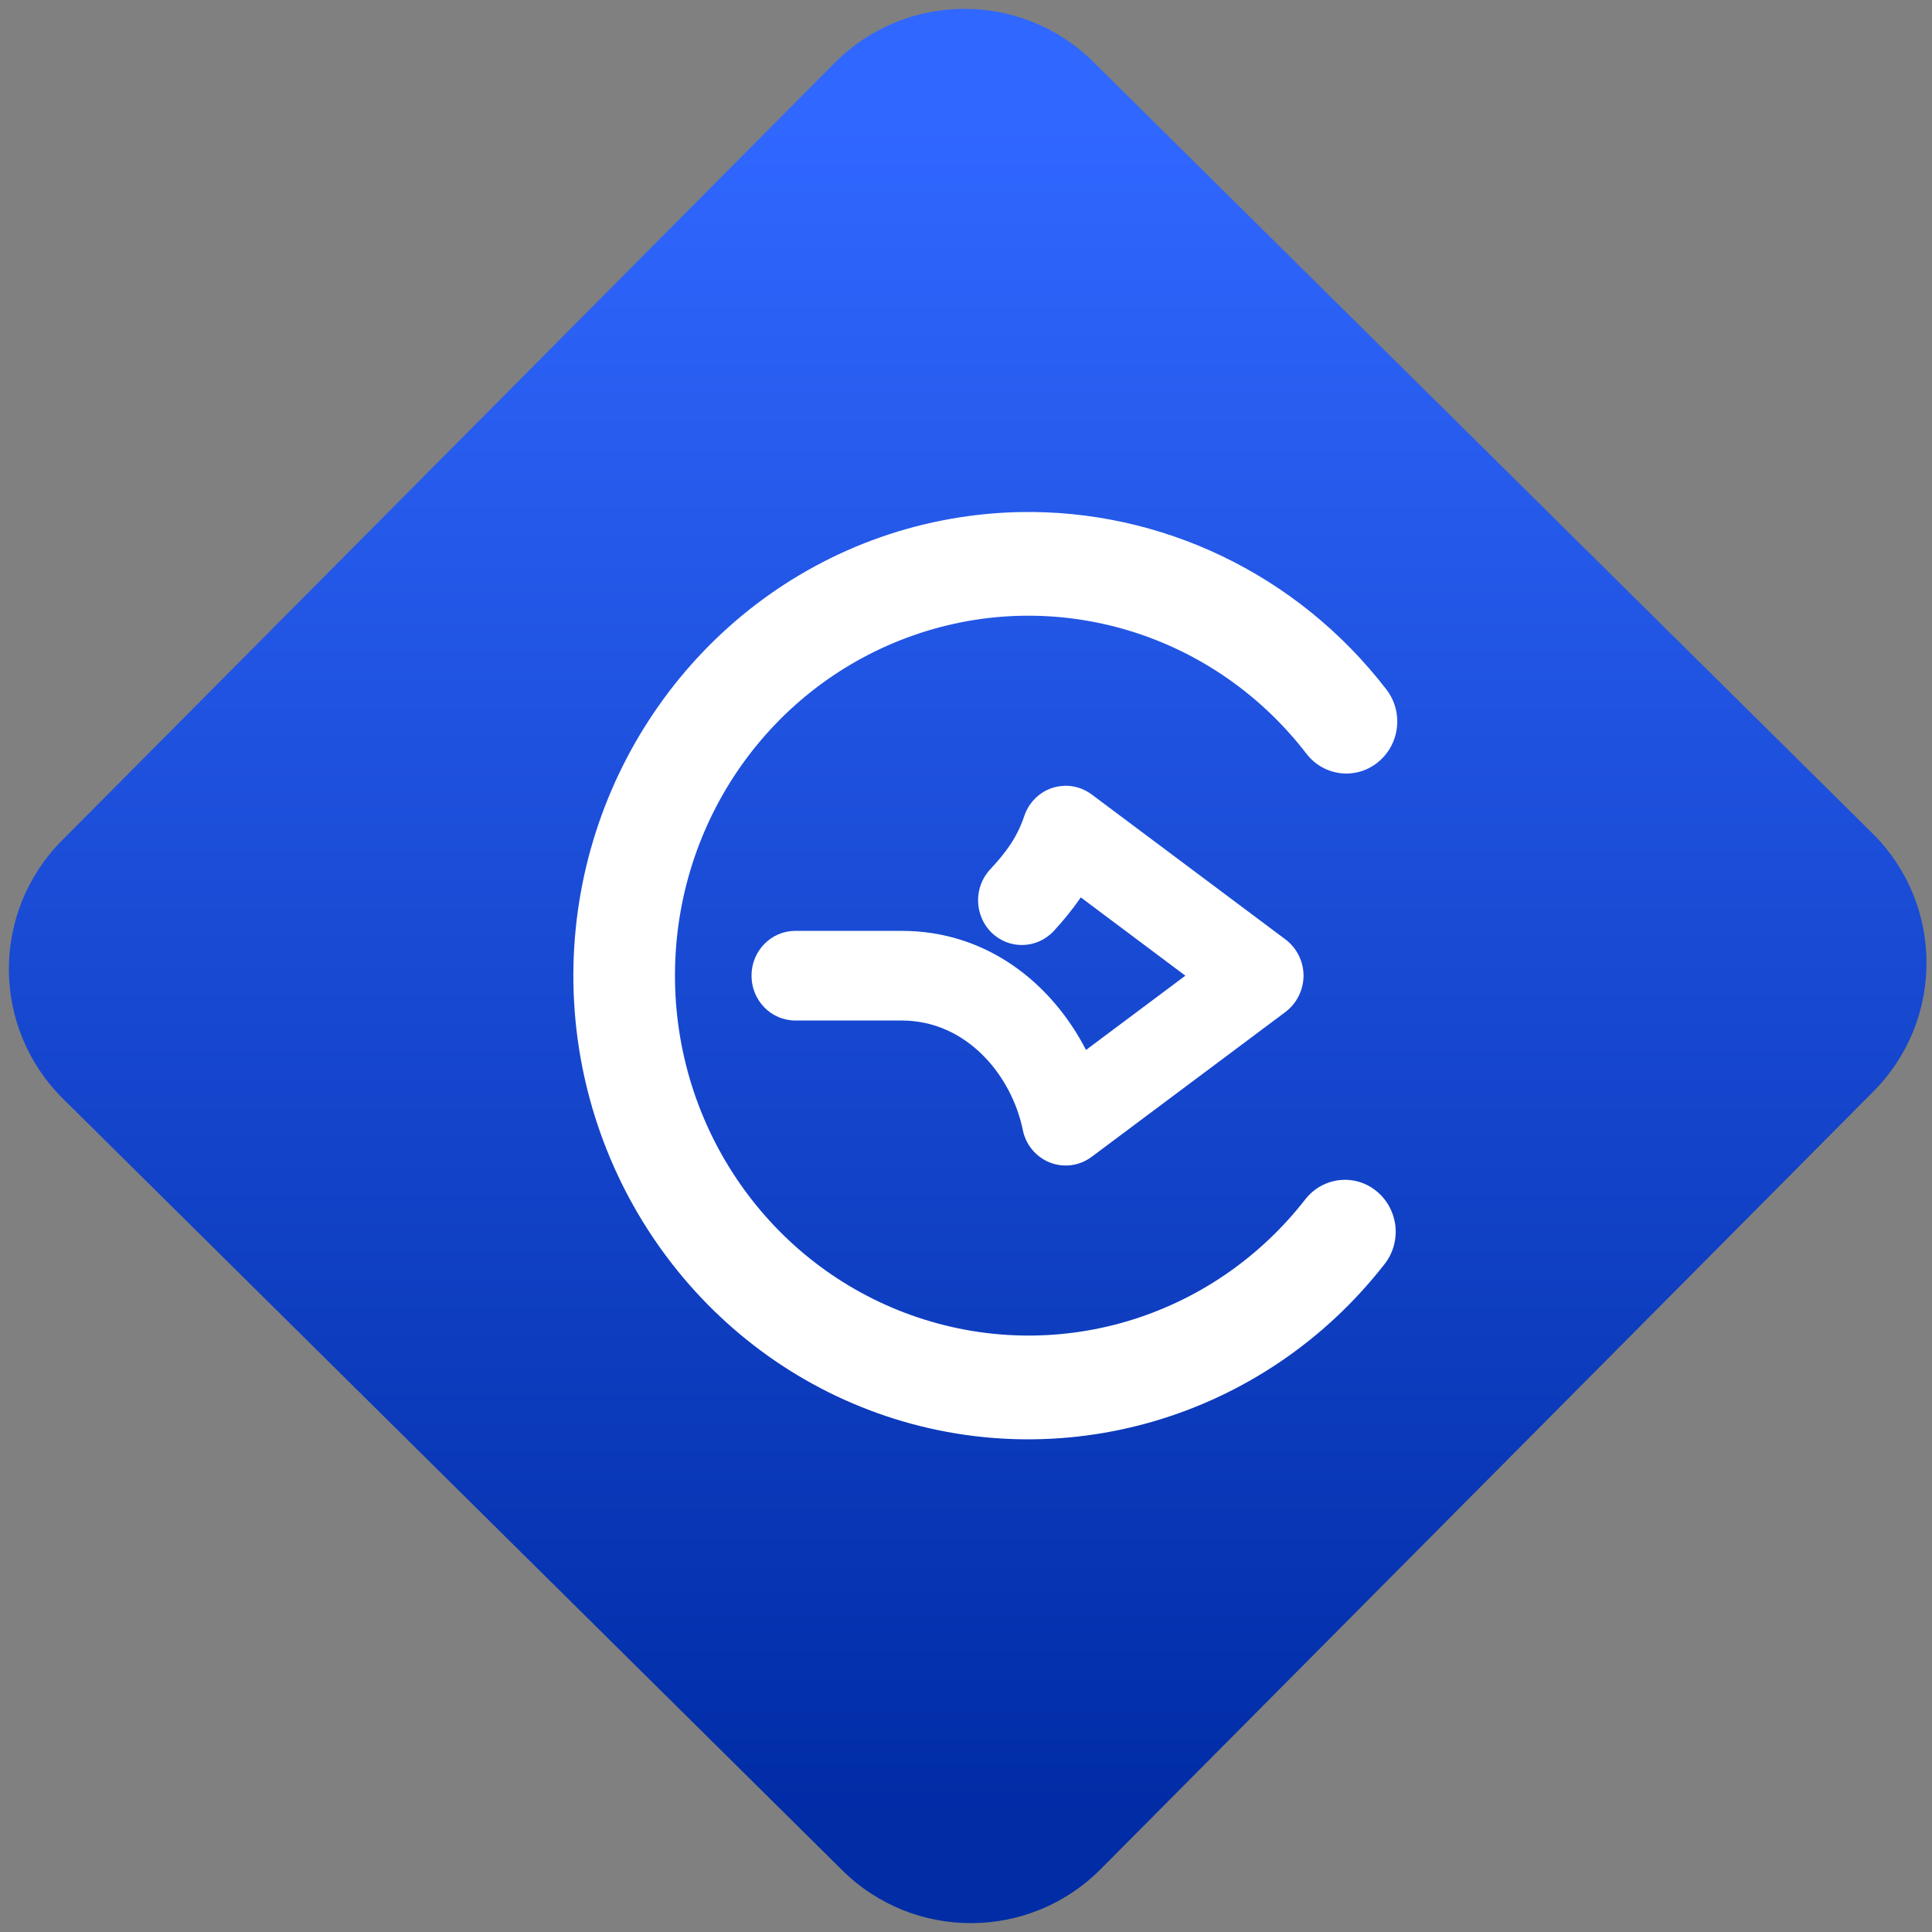 <svg width="64" height="64" viewBox="0 0 64 64" version="1.1"><rect x="0" y="0" width="64" height="64" fill="#808080" stroke="none"/><defs><linearGradient id="linear-pattern-0" gradientUnits="userSpaceOnUse" x1="0" y1="0" x2="0" y2="1" gradientTransform="matrix(60, 0, 0, 56, 0, 4)"><stop offset="0" stop-color="#3067ff" stop-opacity="1"/><stop offset="1" stop-color="#002ca6" stop-opacity="1"/></linearGradient></defs><path fill="url(#linear-pattern-0)" fill-opacity="1" d="M 36.219 2.051 L 62.027 27.605 C 64.402 29.957 64.418 33.785 62.059 36.156 L 36.461 61.918 C 34.105 64.289 30.27 64.305 27.895 61.949 L 2.086 36.395 C -0.289 34.043 -0.305 30.215 2.051 27.844 L 27.652 2.082 C 30.008 -0.289 33.844 -0.305 36.219 2.051 Z M 36.219 2.051 " /><g transform="matrix(1.008,0,0,1.003,16.221,16.077)"><path fill-rule="nonzero" fill="rgb(100%, 100%, 100%)" fill-opacity="1" d="M 17.434 0.883 C 15.898 0.914 14.352 1.184 12.852 1.711 C 6.836 3.828 2.773 9.633 2.75 16.148 C 2.734 22.668 6.758 28.492 12.758 30.648 C 18.762 32.801 25.453 30.824 29.41 25.719 C 29.688 25.367 29.812 24.91 29.766 24.461 C 29.711 24.008 29.492 23.594 29.145 23.312 C 28.426 22.719 27.375 22.844 26.801 23.586 C 23.723 27.555 18.539 29.086 13.863 27.41 C 9.188 25.734 6.074 21.219 6.09 16.156 C 6.102 11.09 9.242 6.602 13.93 4.953 C 18.609 3.305 23.789 4.875 26.844 8.867 C 27.414 9.609 28.465 9.738 29.188 9.148 C 29.914 8.562 30.039 7.484 29.469 6.742 C 26.523 2.898 22.031 0.797 17.434 0.883 Z M 18.961 9.922 C 18.93 9.922 18.902 9.922 18.875 9.926 C 18.277 9.945 17.758 10.348 17.566 10.93 C 17.328 11.645 16.953 12.137 16.453 12.68 C 15.898 13.27 15.922 14.203 16.492 14.773 C 17.07 15.336 17.977 15.316 18.531 14.727 C 18.82 14.414 19.133 14.039 19.426 13.609 L 22.863 16.195 L 19.598 18.648 C 18.488 16.484 16.379 14.715 13.539 14.715 L 10.047 14.715 C 9.25 14.715 8.605 15.375 8.605 16.195 C 8.605 17.016 9.25 17.676 10.047 17.676 L 13.539 17.676 C 15.695 17.676 17.16 19.516 17.52 21.289 C 17.617 21.781 17.957 22.188 18.414 22.367 C 18.871 22.547 19.383 22.477 19.781 22.18 L 26.156 17.391 C 26.523 17.109 26.746 16.664 26.746 16.195 C 26.746 15.719 26.523 15.281 26.156 15 L 19.781 10.207 C 19.543 10.031 19.258 9.93 18.961 9.922 Z M 18.961 9.922 "/></g></svg>
